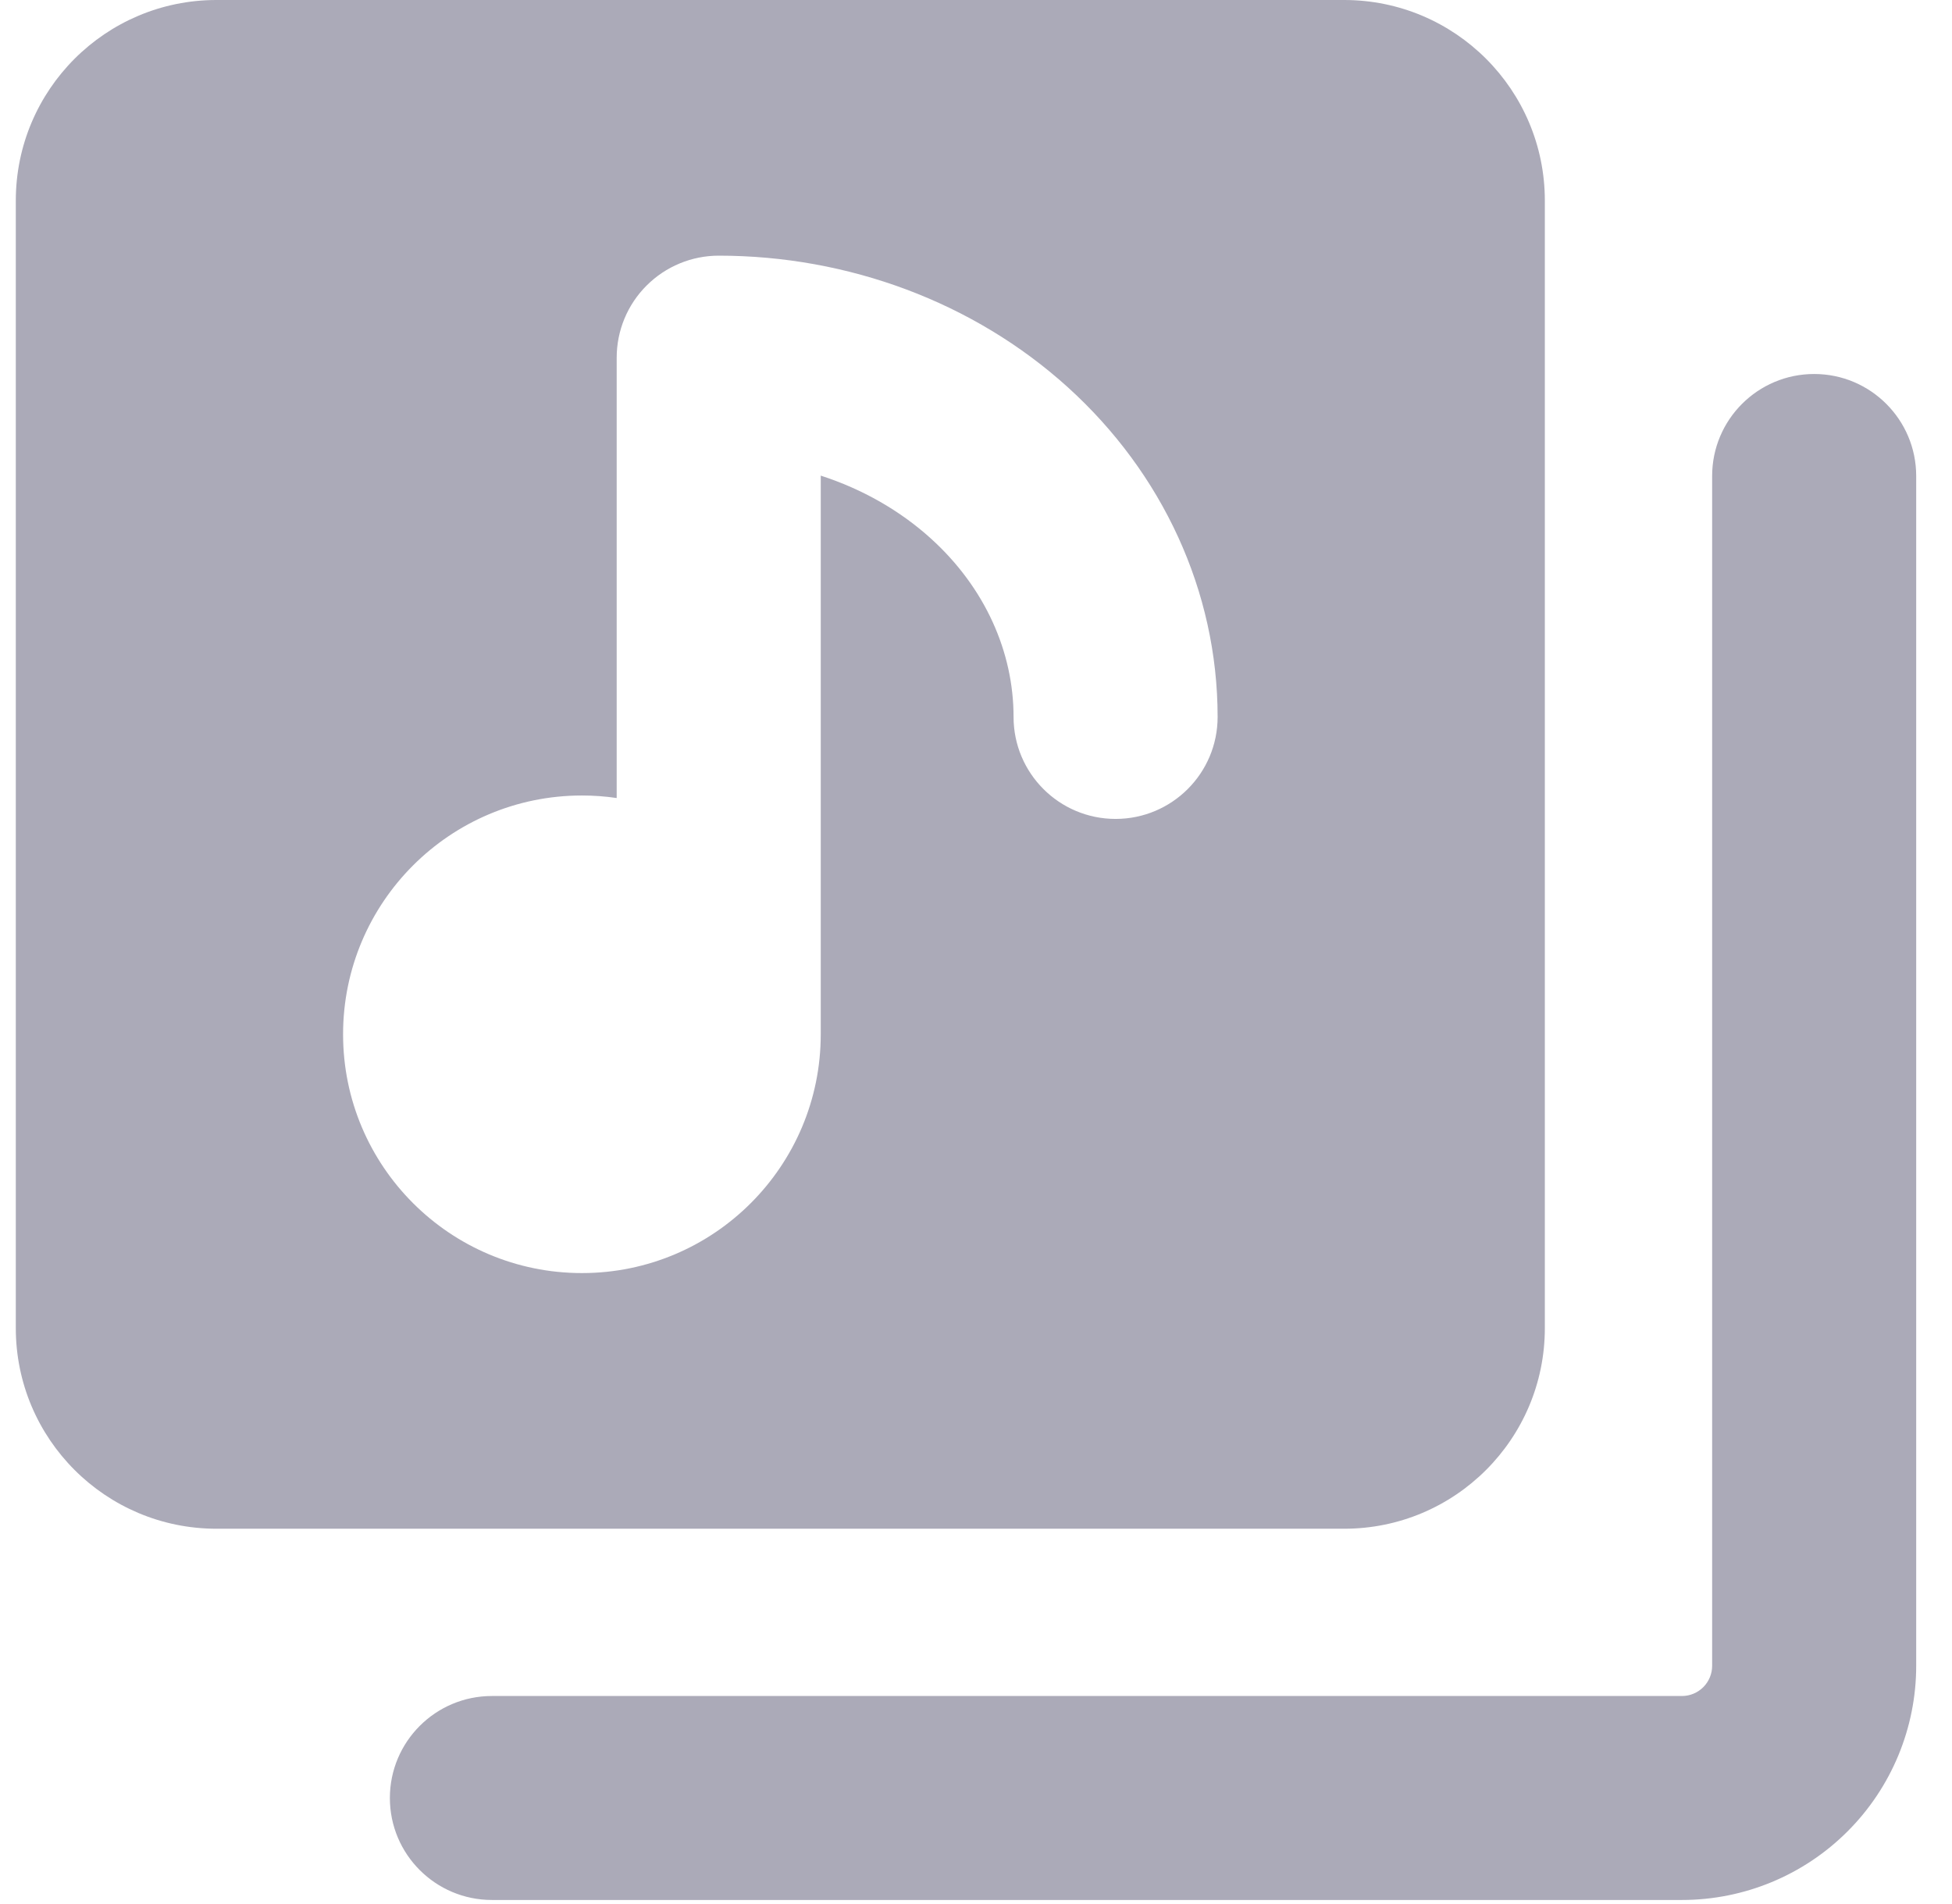 <svg width="41" height="40" viewBox="0 0 41 40" fill="none" xmlns="http://www.w3.org/2000/svg">
<g clip-path="url(#clip0_3629_4229)">
<path fill-rule="evenodd" clip-rule="evenodd" d="M0.332 4.215C0.332 1.887 2.219 0 4.547 0H28.233C30.561 0 32.448 1.887 32.448 4.215V27.901C32.448 30.229 30.561 32.116 28.233 32.116H4.547C2.219 32.116 0.332 30.229 0.332 27.901V4.215ZM7.206 21.729C7.206 18.958 9.452 16.712 12.223 16.712C12.471 16.712 12.715 16.73 12.953 16.765V7.514C12.953 6.945 13.179 6.4 13.581 5.999C13.983 5.597 14.528 5.371 15.096 5.371C17.81 5.371 20.451 6.345 22.429 8.136C24.413 9.933 25.575 12.419 25.575 15.062C25.575 16.245 24.615 17.204 23.432 17.204C22.248 17.204 21.289 16.245 21.289 15.062C21.289 13.701 20.694 12.347 19.552 11.313C18.904 10.726 18.112 10.274 17.239 9.992V21.678L17.239 21.729C17.239 24.499 14.993 26.745 12.223 26.745C9.452 26.745 7.206 24.499 7.206 21.729ZM40.248 10C40.248 8.817 39.288 7.857 38.105 7.857C36.921 7.857 35.962 8.817 35.962 10V34.995C35.962 35.164 35.895 35.325 35.776 35.444C35.657 35.563 35.496 35.63 35.328 35.63H10.332C9.149 35.63 8.189 36.589 8.189 37.773C8.189 38.956 9.149 39.915 10.332 39.915H35.328C36.632 39.915 37.884 39.397 38.806 38.474C39.729 37.552 40.248 36.3 40.248 34.995V10Z" fill="#ABAAB8"/>
</g>
<defs>
<clipPath id="clip0_3629_4229">
<rect width="40" height="40" fill="white" transform="translate(0.332)"/>
</clipPath>
</defs>
</svg>
